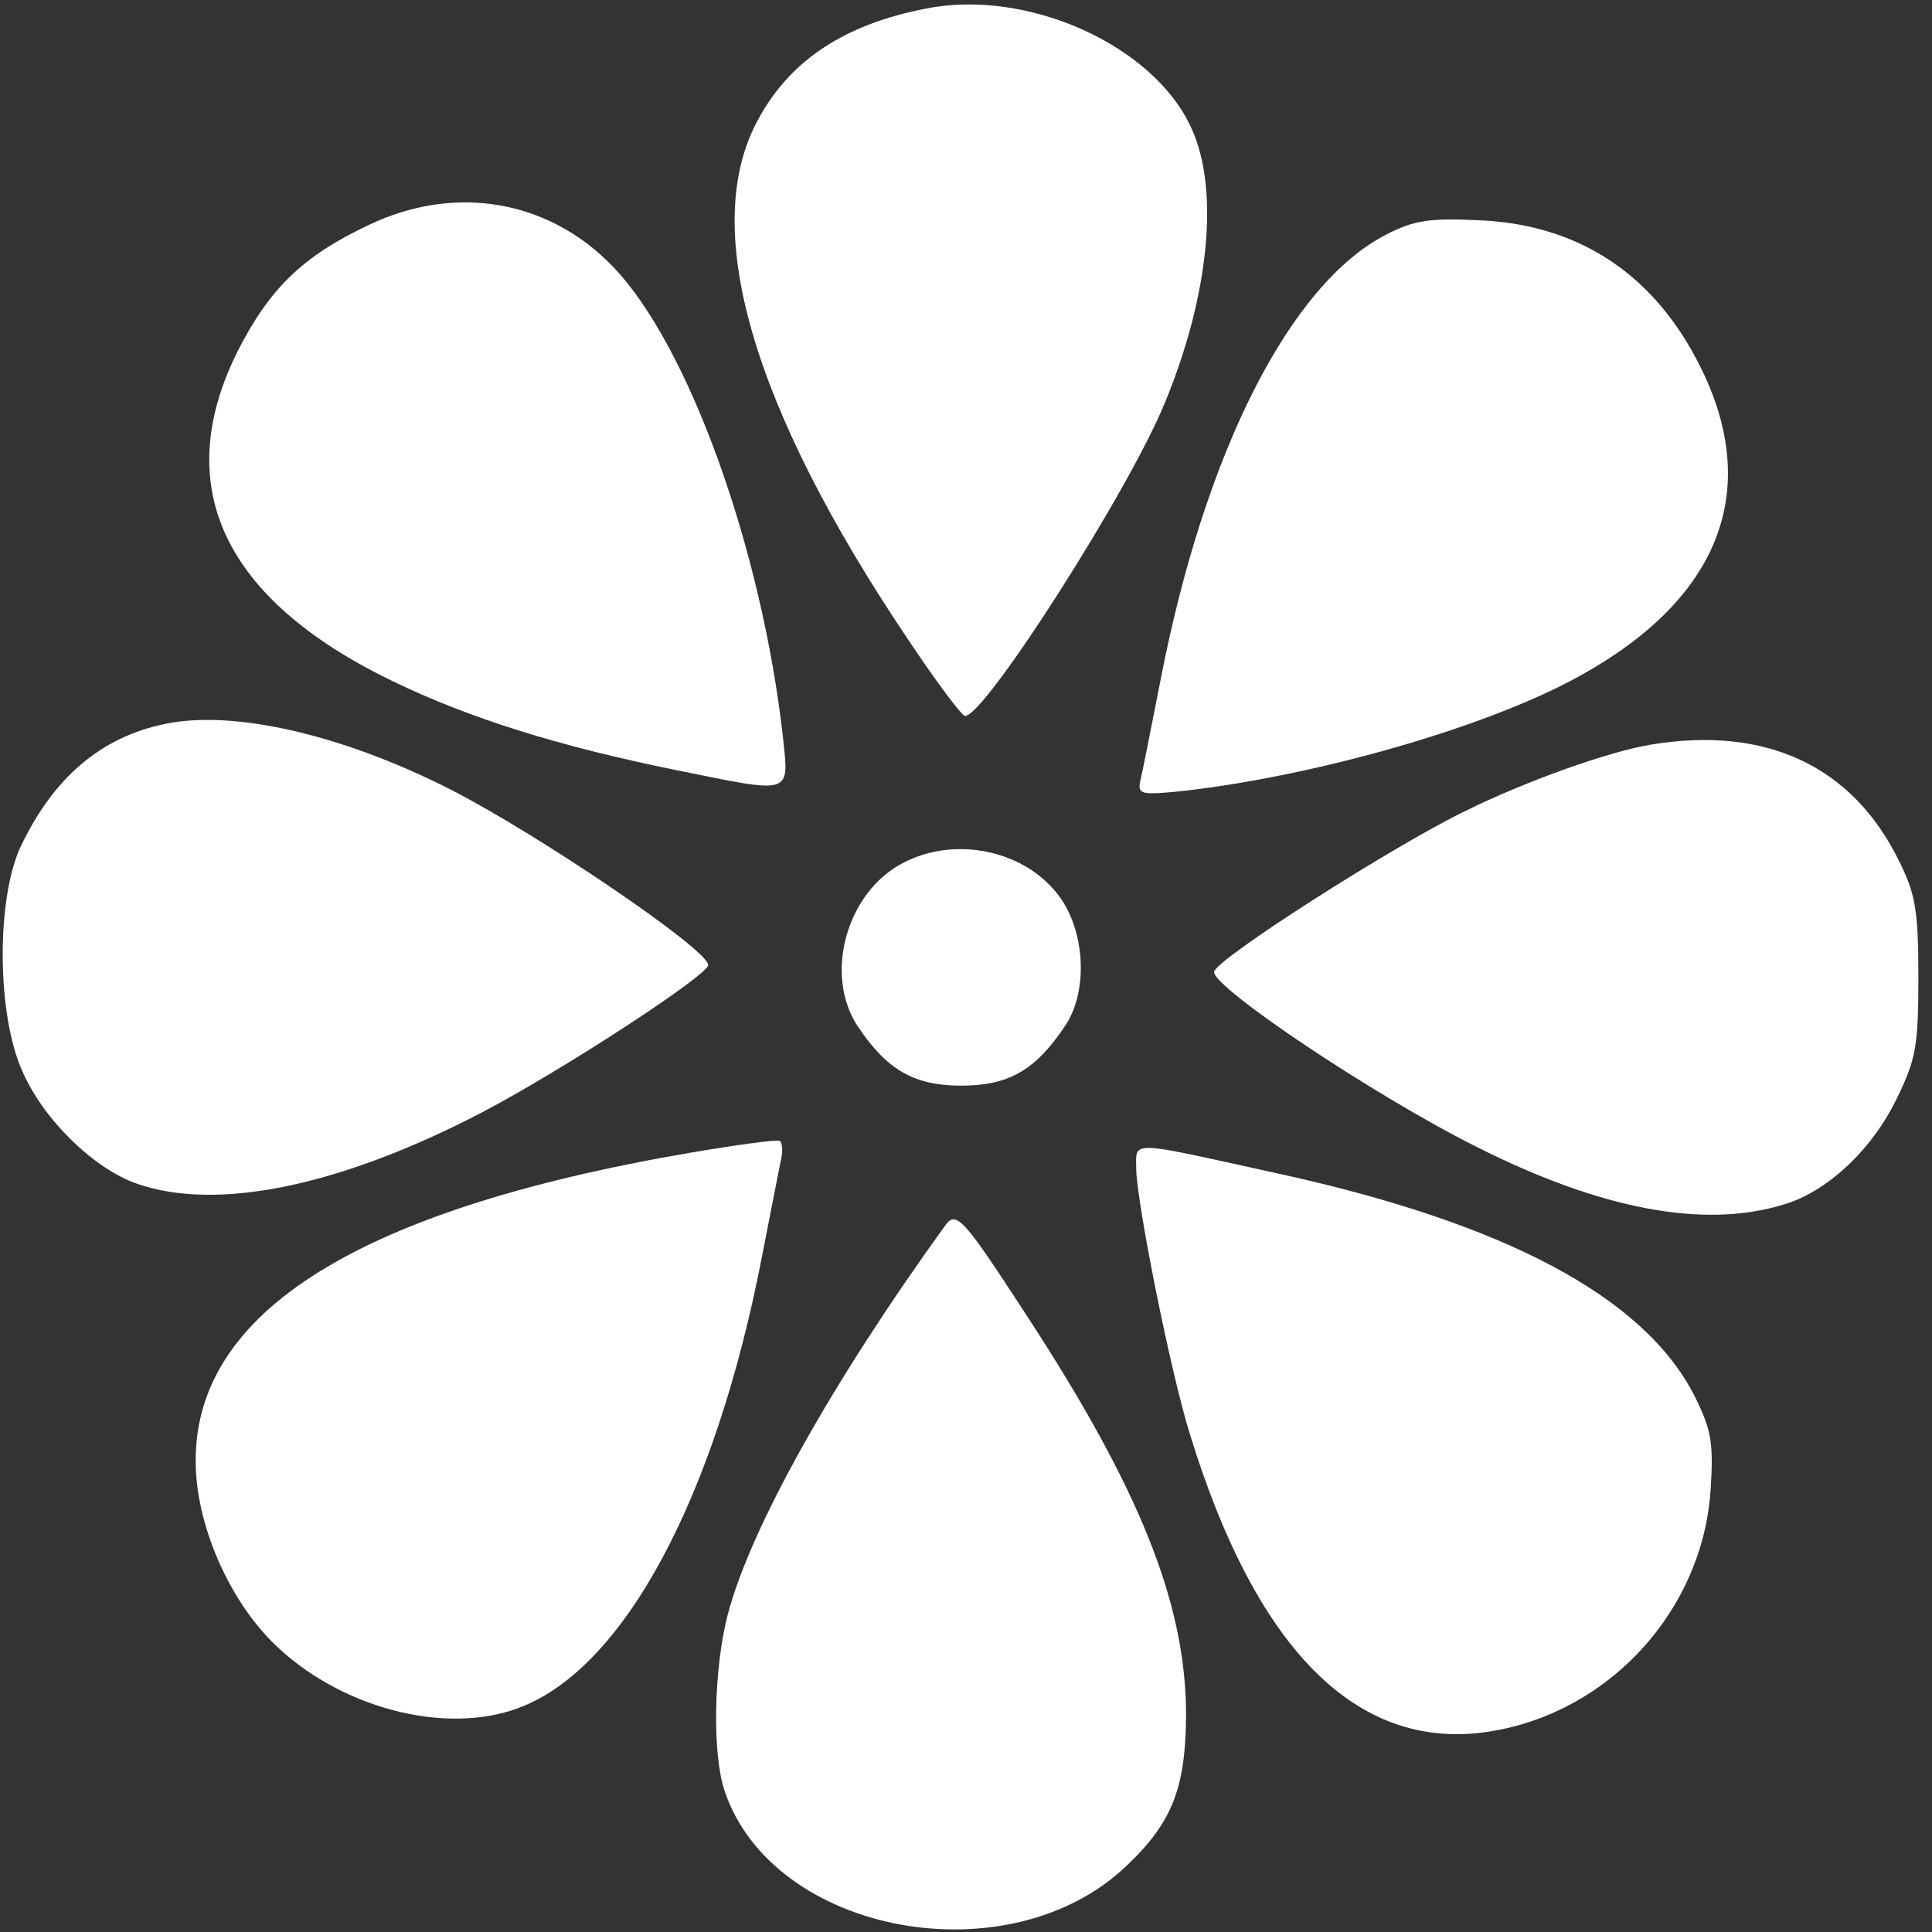 <svg width="331" height="331" viewBox="0 0 331 331" fill="none" xmlns="http://www.w3.org/2000/svg">
<rect x="0" y="0" width="331" height="331" fill="#333333" stroke="none"/>
<g clip-path="url(#clip0_2_4)">
<path d="M158.667 1.467C144.8 4.133 135.467 10.267 130 20.267C119.733 38.667 128.667 69.6 155.6 109.6C160.4 116.8 164.8 122.667 165.333 122.667C168.8 122.667 193.6 83.733 199.6 68.933C207.2 50.533 208.933 32.4 204.133 22C197.733 7.733 176 -2 158.667 1.467Z" fill="white"/>
<path d="M63.2 38.533C51.867 43.867 46.133 49.467 40.667 60.267C29.2 83.333 38.267 102.667 67.2 116.667C80.4 123.067 95.733 127.867 116.133 132C135.867 136 135.2 136.267 134.133 126.267C130.533 94.133 118 59.067 104.933 45.6C94 34.267 78 31.467 63.2 38.533Z" fill="white"/>
<path d="M237.6 40.133C221.067 48.533 206.4 77.333 198.8 116.667C197.2 124.667 195.733 132.4 195.333 133.867C194.933 136.133 195.467 136.267 203.067 135.467C224.933 132.933 252.533 125.2 268.533 116.933C294.8 103.333 302.533 83.733 290.533 61.333C282.667 46.533 270 38.4 253.333 37.733C245.067 37.333 242.267 37.733 237.6 40.133Z" fill="white"/>
<path d="M28.4 124C17.2 126.267 9.067 133.333 3.467 145.2C-0.667 154.267 -0.533 174 3.867 183.6C7.467 191.867 16.133 200.267 23.467 202.8C37.2 207.6 58.4 203.2 82.667 190.533C96.4 183.333 121.333 167.067 121.333 165.333C121.333 162.667 92 142.8 77.067 135.2C58.667 125.867 40.133 121.6 28.4 124Z" fill="white"/>
<path d="M282.667 127.6C275.6 128.8 261.6 133.733 251.067 138.933C238.667 144.933 208 164.533 208 166.533C208 169.333 235.467 187.733 253.067 196.533C274.267 207.2 291.867 210.533 305.467 206.4C312.933 204.267 320.667 197.067 324.933 188.267C328.267 181.467 328.667 179.2 328.667 167.333C328.667 155.867 328.133 153.067 325.333 147.467C317.333 131.2 302.533 124.267 282.667 127.6Z" fill="white"/>
<path d="M154.667 147.867C144.933 152.933 141.067 167.2 147.067 176C152 183.333 156.667 186 164.667 186C172.667 186 177.333 183.467 182.4 175.867C186.4 170.133 186 159.867 181.6 153.733C175.867 145.733 163.733 143.067 154.667 147.867Z" fill="white"/>
<path d="M118.4 197.467C59.867 207.467 31.867 225.733 33.6 252.533C34.267 262.533 39.467 274.133 46.667 281.333C57.867 292.533 76.267 297.467 89.067 292.533C106.933 285.733 122.533 256.667 130.533 215.333C132.133 207.2 133.6 199.6 133.867 198.4C134.133 197.067 134 195.733 133.6 195.467C133.067 195.2 126.267 196.133 118.4 197.467Z" fill="white"/>
<path d="M194.667 200.4C194.8 206.267 200.533 235.067 203.867 245.733C214.933 281.733 231.6 299.067 253.067 296.933C274.4 294.667 291.6 276.8 293.067 255.333C293.6 247.067 293.2 244.933 290.267 239.067C281.6 222.133 257.733 209.467 218.4 200.933C192.933 195.333 194.667 195.333 194.667 200.4Z" fill="white"/>
<path d="M162 209.867C142.533 236.8 128.533 261.867 124.667 276.667C122.267 286 122 300.4 124.133 306.8C132.4 331.467 172.933 338.933 193.067 319.6C200.933 312.133 203.2 306.133 203.2 293.333C203.067 274.533 195.2 254.933 175.867 225.333C165.2 208.933 163.867 207.333 162 209.867Z" fill="white"/>
</g>
<defs>
<clipPath id="clip0_2_4">
<rect width="330.667" height="330.667" fill="white"/>
</clipPath>
</defs>
</svg>

